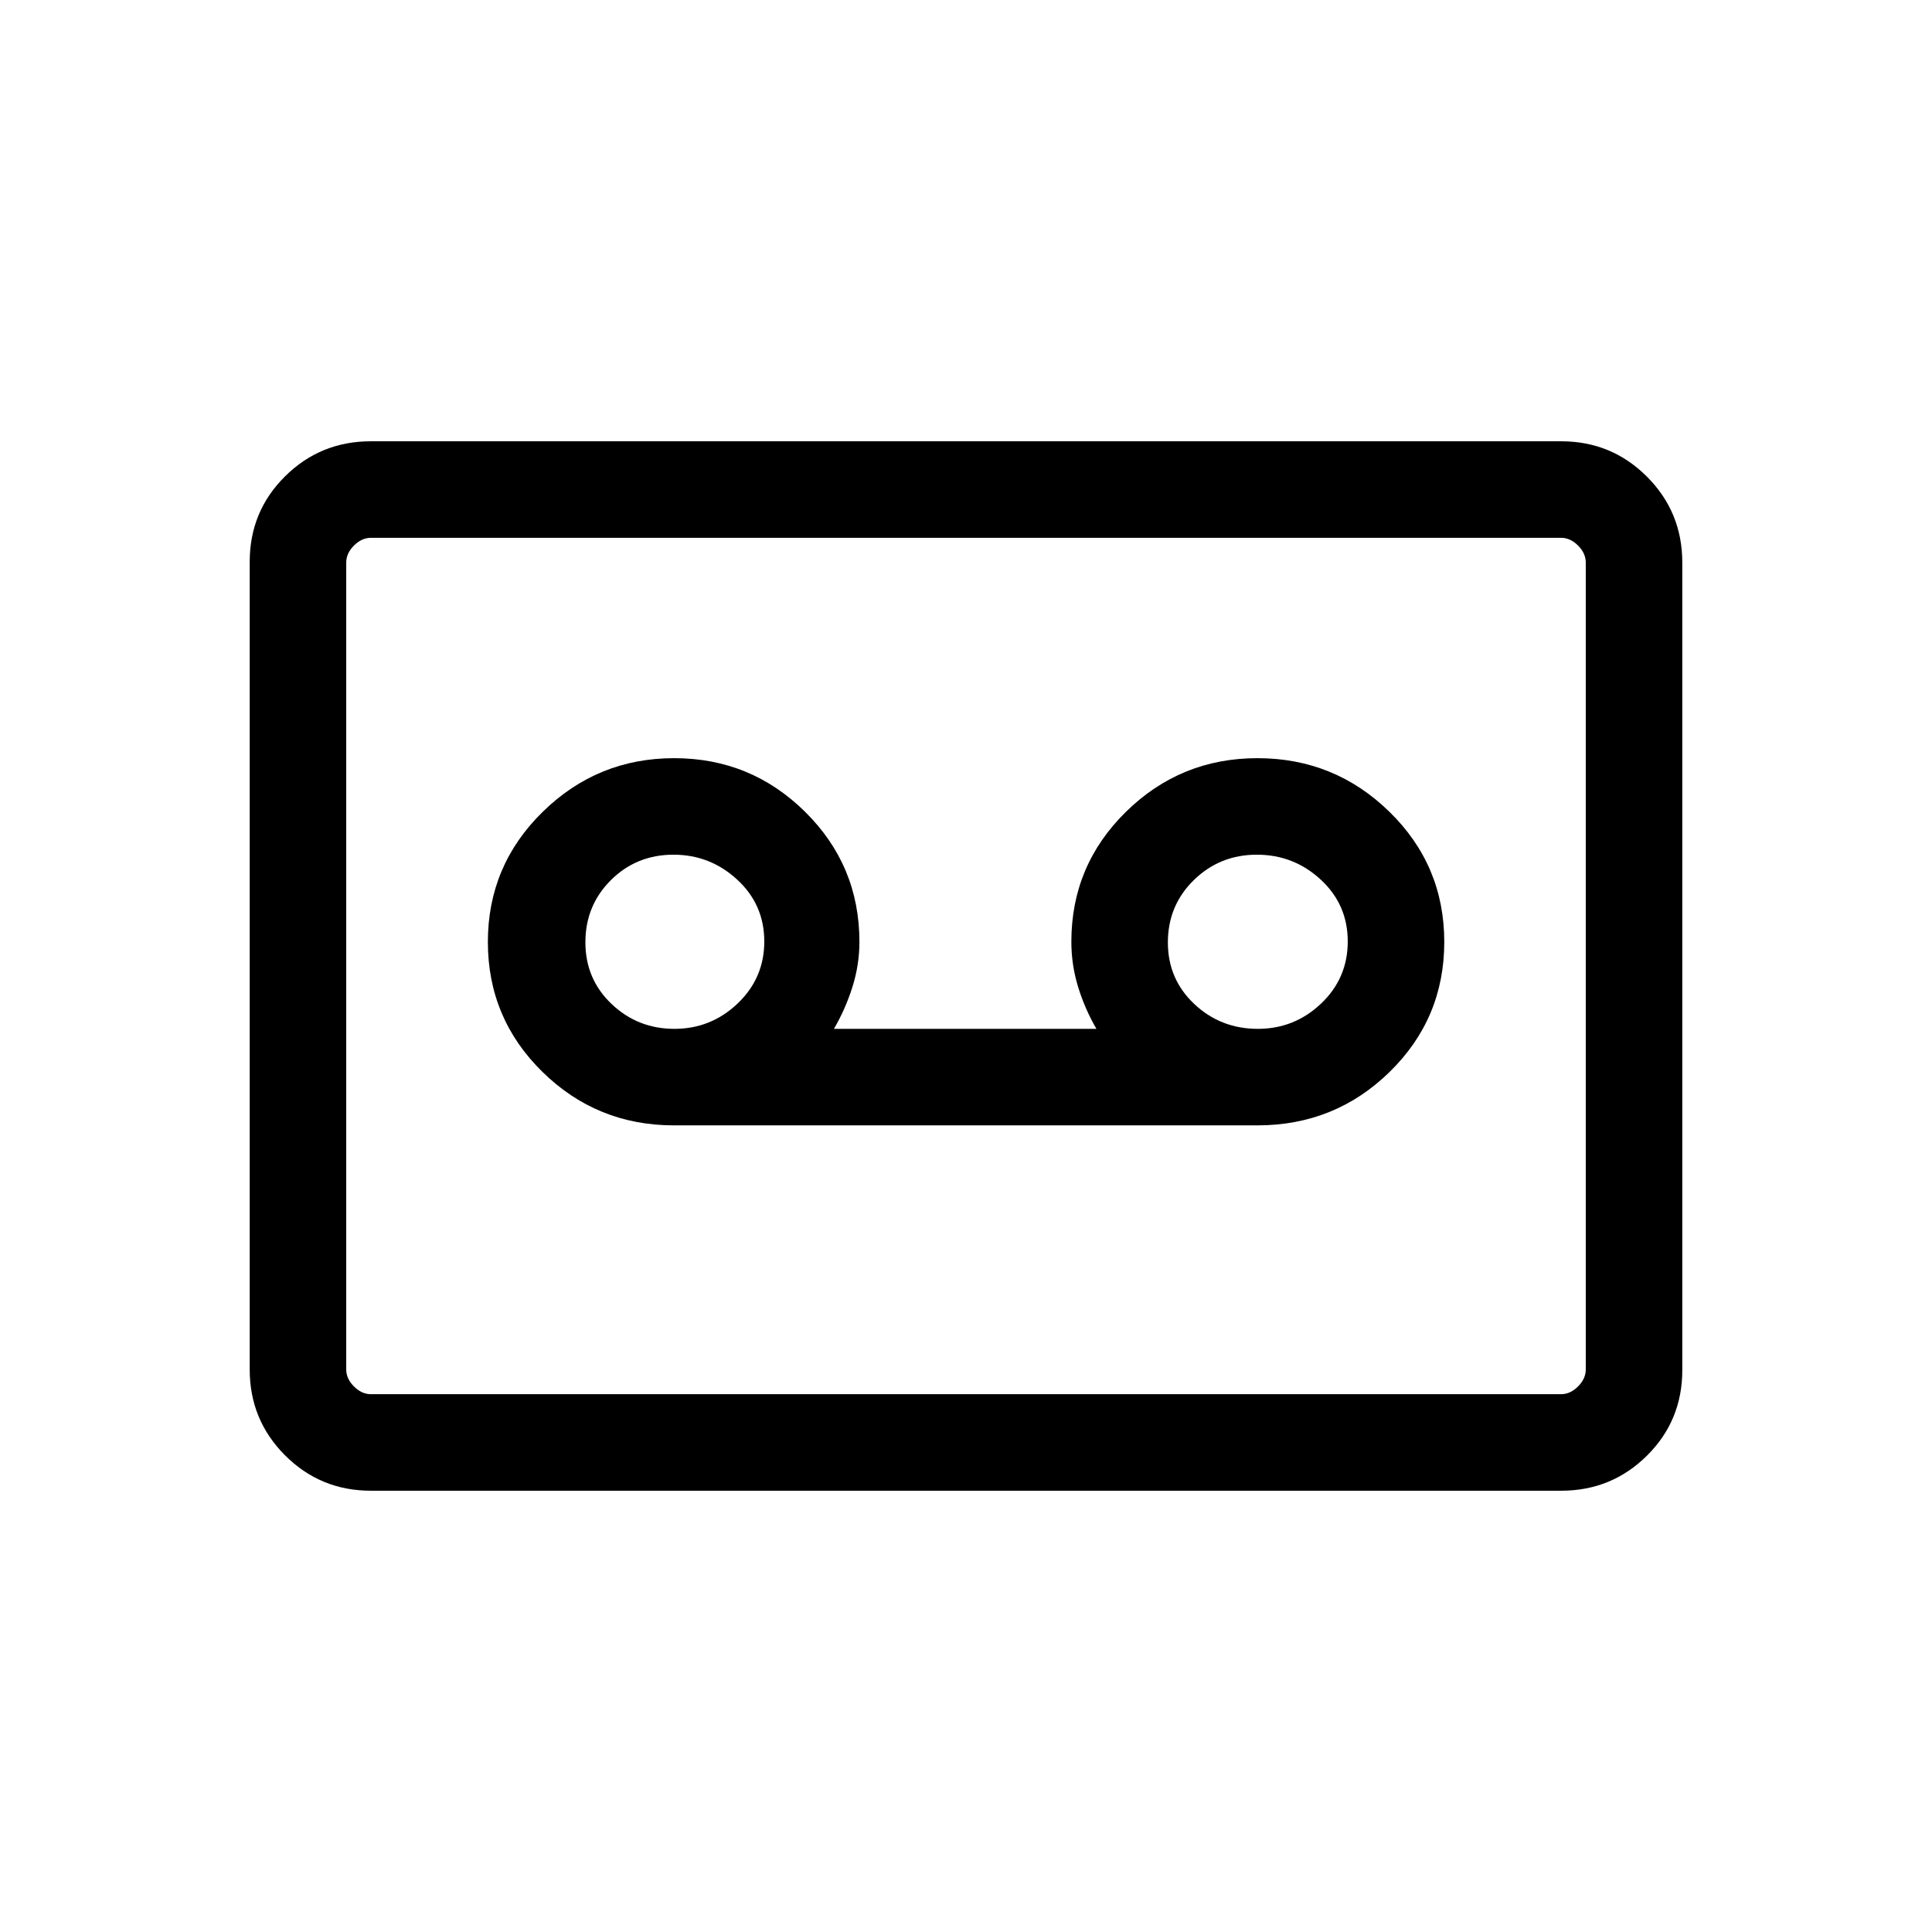 <svg xmlns="http://www.w3.org/2000/svg" height="20" viewBox="0 -960 960 960" width="20"><path d="M624.79-400.81q38.54 0 65.7-26.55 27.16-26.55 27.16-64.6 0-38.04-27.26-64.67-27.26-26.64-65.58-26.64-38.19 0-65.33 26.65-27.13 26.64-27.13 64.54 0 11.57 3.38 22.56 3.39 10.98 9.08 20.75H414.38q5.7-9.77 9.18-20.79 3.48-11.02 3.48-22.44 0-37.93-26.98-64.6-26.98-26.67-65.08-26.67-38.09 0-65.32 26.68-27.24 26.69-27.24 64.64t27.1 64.55q27.1 26.59 65.37 26.59h289.9ZM335.1-448.77q-18.21 0-31.21-12.36-13.01-12.35-13.01-30.66 0-18.29 12.69-30.9 12.69-12.62 31.1-12.62 18.21 0 31.66 12.41 13.44 12.4 13.44 30.69 0 18.21-13.23 30.82-13.24 12.62-31.44 12.62Zm289.92 0q-18.48 0-31.6-12.36-13.11-12.35-13.11-30.56 0-18.39 12.9-31 12.91-12.62 31.29-12.62t31.79 12.41q13.4 12.4 13.4 30.69t-13.23 30.86q-13.24 12.58-31.44 12.58Zm-440.76 229.5q-25.05 0-42.62-17.58-17.56-17.58-17.56-42.65v-401.32q0-25.08 17.56-42.49 17.57-17.42 42.62-17.42h591.48q25.05 0 42.62 17.58 17.56 17.58 17.56 42.65v401.32q0 25.08-17.56 42.49-17.57 17.42-42.62 17.42H184.26Zm.09-47.96h591.3q4.62 0 8.47-3.85 3.84-3.84 3.84-8.46v-400.92q0-4.62-3.84-8.46-3.85-3.85-8.47-3.85h-591.3q-4.62 0-8.47 3.85-3.84 3.84-3.84 8.46v400.92q0 4.62 3.84 8.46 3.85 3.85 8.47 3.85Zm-12.31 0v-425.54 425.54Z"/></svg>